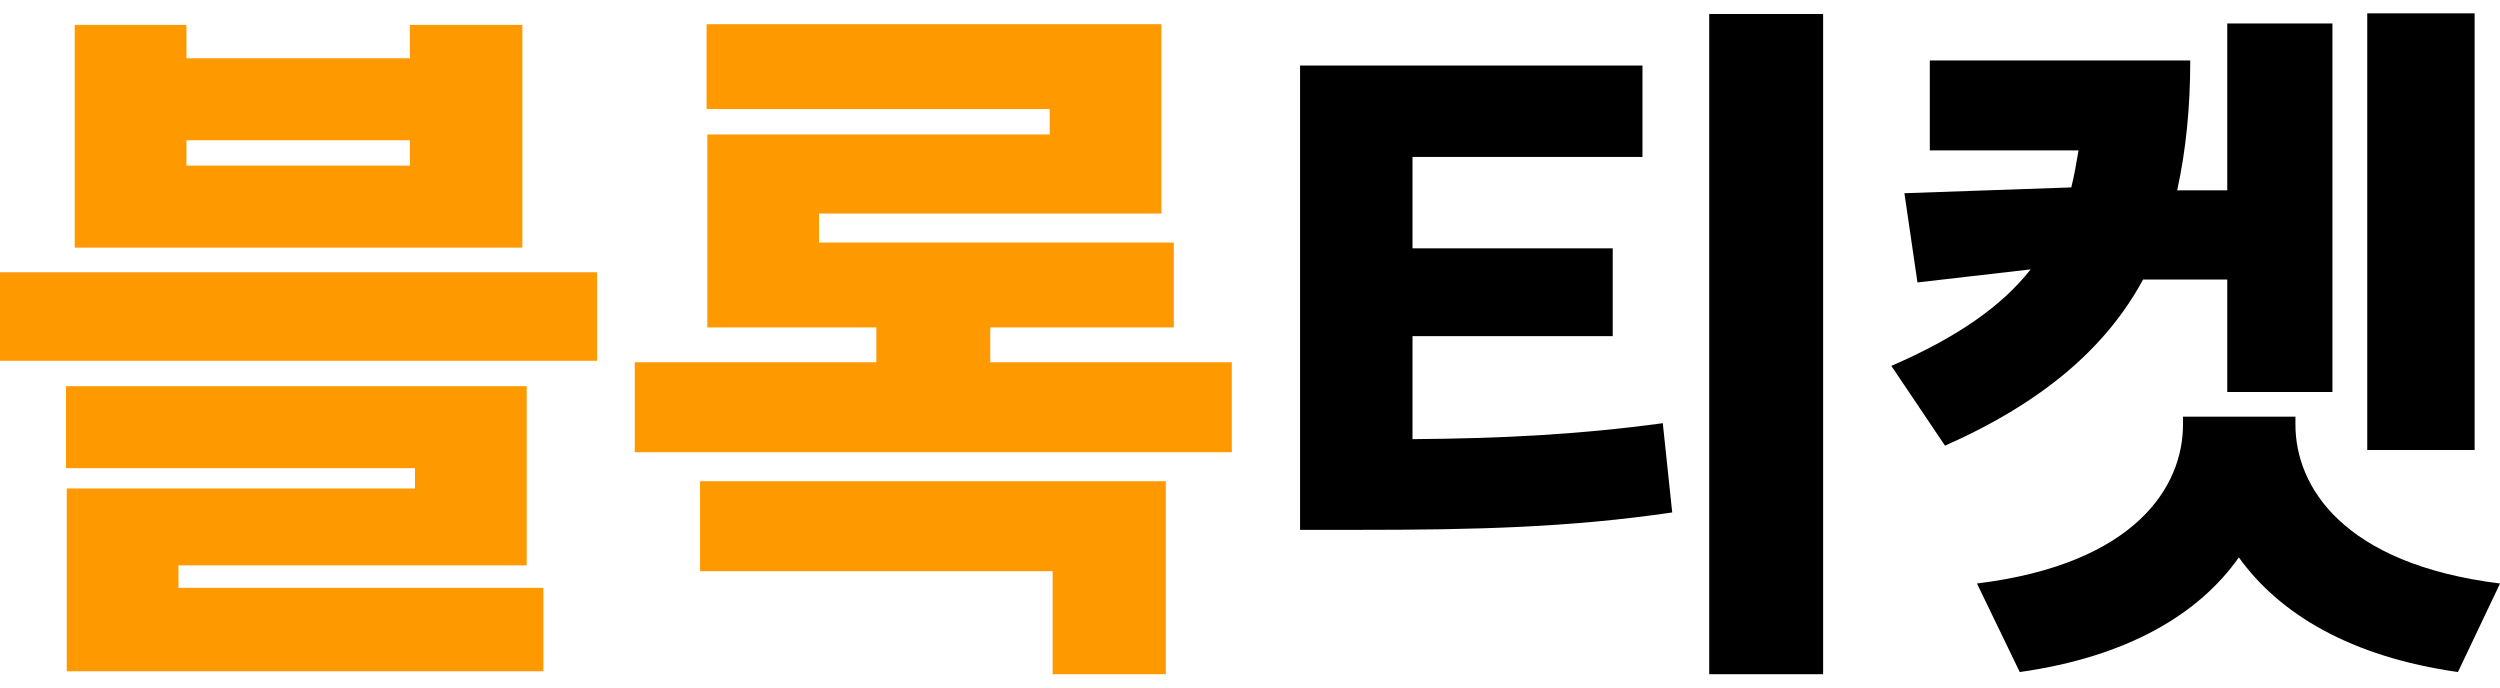 <svg width="80" height="22" viewBox="0 0 80 22" fill="none" xmlns="http://www.w3.org/2000/svg">
<path d="M75.752 0.426H79.188V14.401H75.752V0.426ZM60.523 11.708C62.613 10.803 64.052 9.804 64.981 8.62L61.359 9.038L60.941 6.183L66.281 5.997C66.374 5.626 66.443 5.231 66.513 4.813H61.754V1.935H70.088C70.088 3.443 69.949 4.813 69.67 6.09H71.272V0.751H74.638V12.544H71.272V8.945H68.579C67.395 11.128 65.375 12.869 62.241 14.262L60.523 11.708ZM63.263 18.672C68.347 18.046 69.856 15.562 69.856 13.588V13.333H73.454V13.588C73.454 15.562 74.963 18.046 80.001 18.672L78.654 21.505C75.218 21.017 72.943 19.647 71.643 17.837C70.367 19.647 68.091 21.017 64.632 21.505L63.263 18.672Z" fill="black"/>
<path d="M41.602 2.097H52.559V5.022H45.2V7.947H51.607V10.756H45.2V14.053C48.009 14.03 50.47 13.914 53.209 13.542L53.511 16.398C50.214 16.885 47.15 16.955 43.505 16.955H41.602V2.097ZM54.695 21.575V0.449H58.34V21.575H54.695Z" fill="black"/>
<path d="M20.312 11.592H28.043V10.478H22.634V4.303H33.591V3.49H22.611V0.774H37.166V6.833H26.209V7.762H37.561V10.478H31.688V11.592H39.418V14.471H20.312V11.592ZM22.402 18.278V15.399H37.306V21.575H33.684V18.278H22.402Z" fill="#FF9900"/>
<path d="M2.391 0.797H5.966V1.865H13.116V0.797H16.715V7.924H2.391V0.797ZM0 11.545V8.713H19.106V11.545H0ZM2.113 14.981V12.358H16.854V18.092H5.711V18.811H17.388V21.481H2.136V15.631H13.279V14.981H2.113ZM5.966 5.3H13.116V4.488H5.966V5.3Z" fill="#FF9900"/>
</svg>

